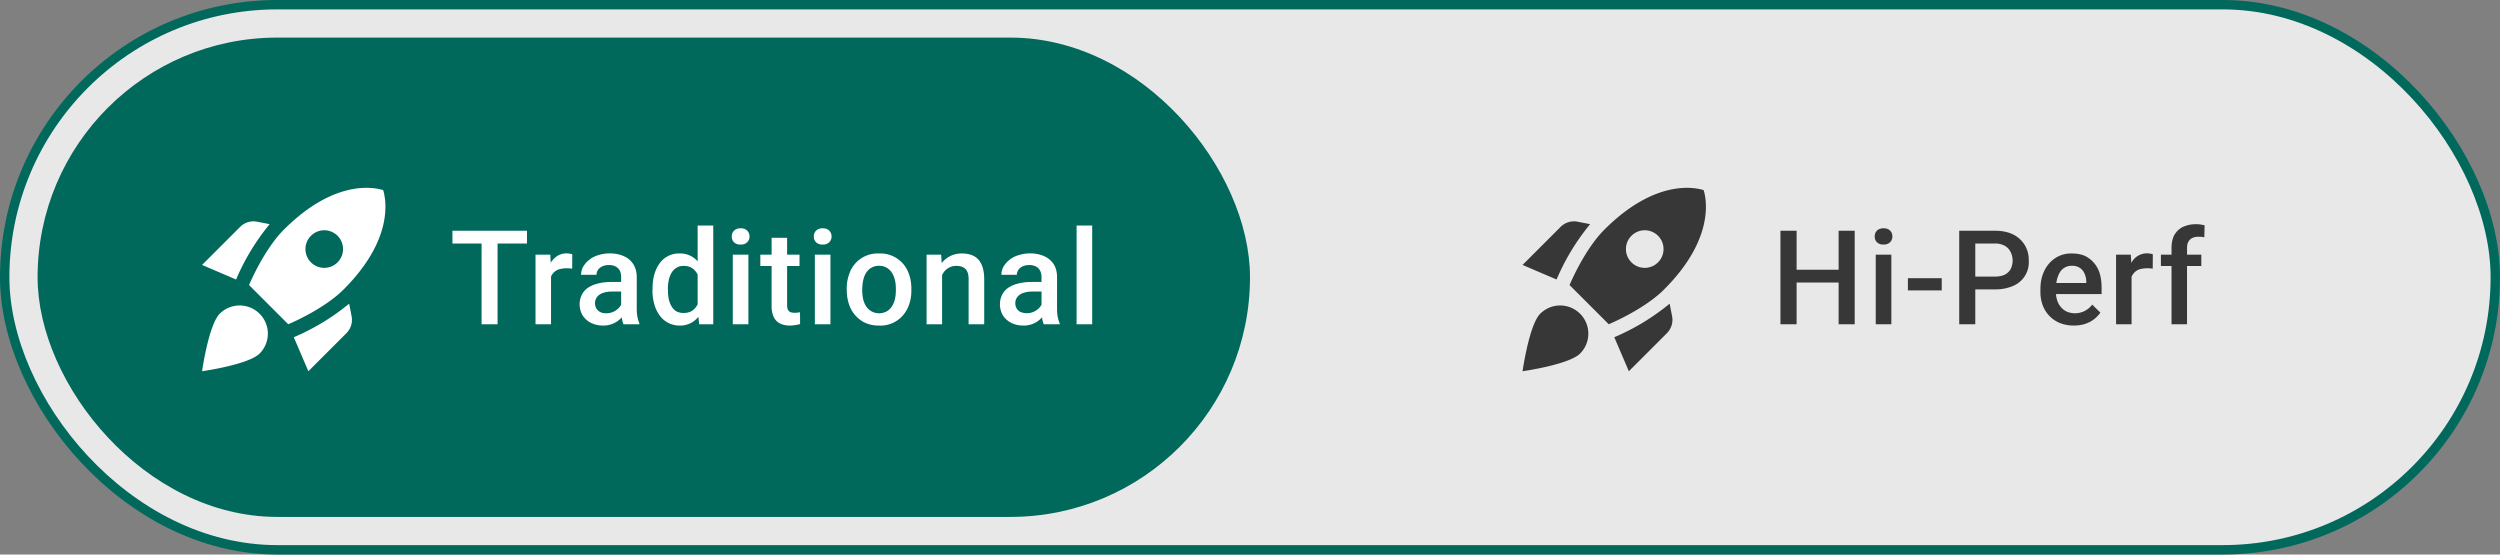 <?xml version="1.0" encoding="UTF-8"?>
<svg width="266" height="59" fill="none" version="1.1" xmlns="http://www.w3.org/2000/svg">
 <rect width="100%" height="100%" fill="#808080" stroke="none"/>
 <rect x=".5" y=".5" width="265" height="58" rx="29" fill="#E8E8E8"/>
 <rect x=".5" y=".5" width="265" height="58" rx="29" stroke="#00695C"/>
 <rect x="4" y="4" width="129" height="51" rx="25.5" fill="#00695C"/>
 <path d="M28.69 23.85a23.96 23.96 0 0 0-3.57 5.89l-3.62-1.55 4.05-4.05a2.01 2.01 0 0 1 1.81-.55l1.33.26Zm1.98 10.65s3.74-1.55 5.89-3.7c5.4-5.4 4.5-9.62 4.21-10.57-.95-.3-5.17-1.19-10.57 4.21-2.15 2.15-3.7 5.89-3.7 5.89l4.17 4.17Zm6.48-2.19a23.96 23.96 0 0 1-5.89 3.57l1.55 3.62 4.05-4.05c.47-.47.68-1.15.55-1.81l-.26-1.33ZM28.5 35.5a3 3 0 0 1-.88 2.12c-1.18 1.18-6.12 1.88-6.12 1.88s.7-4.94 1.88-6.12a3 3 0 0 1 5.12 2.12Zm4-9c0-1.1.9-2 2-2a2 2 0 0 1 2 2 2 2 0 0 1-2 2 2 2 0 0 1-2-2Zm20.44-1.95v9.95h-1.7v-9.95h1.7Zm3.13 0v1.36h-7.93v-1.36h7.93Zm2.56 3.96v5.99h-1.65v-7.4h1.57l.08 1.41Zm2.26-1.45-.01 1.53a3.23 3.23 0 0 0-1.42.07 1.4 1.4 0 0 0-.87.87c-.07.21-.12.44-.13.7l-.38.03c0-.46.05-.9.14-1.29.09-.4.22-.75.4-1.05.2-.3.43-.53.7-.7a1.87 1.87 0 0 1 1.3-.23c.12.02.21.04.27.07Zm5.2 5.96v-3.53c0-.27-.04-.5-.14-.68a1 1 0 0 0-.44-.45 1.5 1.5 0 0 0-.72-.16c-.27 0-.5.05-.7.14-.2.1-.35.21-.46.37a.89.89 0 0 0-.16.53h-1.64c0-.3.07-.58.21-.85a2.74 2.74 0 0 1 1.58-1.23 4 4 0 0 1 1.26-.2c.55 0 1.05.1 1.48.29.43.18.77.47 1.01.84.25.38.38.85.38 1.41v3.3c0 .33.02.63.07.9.05.26.12.5.21.7v.1h-1.69c-.08-.18-.14-.4-.18-.68a5.53 5.53 0 0 1-.06-.8Zm.24-3.02.02 1.02h-1.18c-.3 0-.58.03-.81.09-.23.05-.43.14-.58.25a1.07 1.07 0 0 0-.47.92c0 .2.05.37.14.54.1.16.22.28.4.37.17.1.39.14.64.14a1.81 1.81 0 0 0 1.48-.72c.15-.2.23-.4.24-.58l.53.73a2.92 2.92 0 0 1-.8 1.22 2.58 2.58 0 0 1-1.77.66c-.49 0-.92-.1-1.3-.29a2.3 2.3 0 0 1-.88-.79 2.35 2.35 0 0 1-.1-2.17c.15-.3.36-.55.65-.76.3-.2.65-.36 1.07-.46.42-.11.9-.17 1.43-.17h1.3Zm7.9 2.97V24h1.66v10.5h-1.5l-.16-1.53Zm-4.8-2.09v-.14c0-.56.06-1.07.19-1.53.13-.47.32-.86.57-1.2a2.52 2.52 0 0 1 2.14-1.04 2.43 2.43 0 0 1 2.03 1c.24.32.43.7.57 1.15.14.44.24.93.3 1.48v.45a7.4 7.4 0 0 1-.3 1.45 3.9 3.9 0 0 1-.57 1.14 2.45 2.45 0 0 1-2.05 1 2.59 2.59 0 0 1-2.12-1.07 3.7 3.7 0 0 1-.57-1.19 5.4 5.4 0 0 1-.2-1.5Zm1.64-.14v.14c0 .34.03.66.09.95.06.29.16.55.3.77.12.22.3.4.5.52.22.12.47.18.77.18.37 0 .68-.08.92-.24.24-.17.43-.39.57-.67.14-.28.24-.6.29-.94v-1.24a3.02 3.02 0 0 0-.17-.75c-.09-.23-.2-.43-.34-.6a1.41 1.41 0 0 0-.52-.42c-.21-.1-.45-.15-.74-.15-.3 0-.55.07-.76.2-.21.12-.38.3-.52.52-.13.22-.23.48-.3.78-.06.3-.1.61-.1.95Zm8.56-3.64v7.4h-1.66v-7.4h1.66Zm-1.77-1.94c0-.25.08-.46.25-.62.17-.17.4-.25.7-.25.29 0 .52.08.69.25.16.16.25.37.25.62s-.09.45-.25.62a.95.95 0 0 1-.7.24.96.96 0 0 1-.7-.24.83.83 0 0 1-.24-.62Zm7.21 1.94v1.2H80.9v-1.2h4.17Zm-2.97-1.8h1.65v7.16c0 .22.03.4.1.52s.16.2.28.24c.12.04.25.06.41.06a2.53 2.53 0 0 0 .58-.06l.01 1.26a4.2 4.2 0 0 1-1.1.16c-.37 0-.7-.07-1-.2a1.5 1.5 0 0 1-.68-.66 2.67 2.67 0 0 1-.25-1.22v-7.27Zm6.26 1.8v7.4H86.7v-7.4h1.66Zm-1.77-1.94c0-.25.08-.46.25-.62.17-.17.4-.25.7-.25.29 0 .52.08.69.25.16.16.25.37.25.62s-.09.45-.25.62a.95.95 0 0 1-.7.24.96.96 0 0 1-.7-.24.83.83 0 0 1-.24-.62Zm3.5 5.72v-.15c0-.54.08-1.03.24-1.49a3.18 3.18 0 0 1 3.2-2.27 3.2 3.2 0 0 1 3.21 2.28c.16.45.23.94.23 1.48v.15c0 .54-.07 1.03-.23 1.49-.15.45-.38.85-.68 1.2a3.14 3.14 0 0 1-2.52 1.07 3.6 3.6 0 0 1-1.46-.28 3.3 3.3 0 0 1-1.75-2 4.58 4.58 0 0 1-.23-1.48Zm1.65-.15v.15c0 .34.04.65.1.95.07.3.18.55.33.78a1.62 1.62 0 0 0 1.37.72 1.57 1.57 0 0 0 1.35-.72c.15-.23.26-.49.33-.78.07-.3.1-.61.1-.95v-.15c0-.33-.03-.64-.1-.93-.07-.3-.18-.56-.33-.79a1.57 1.57 0 0 0-1.36-.73 1.56 1.56 0 0 0-1.36.73c-.15.23-.26.5-.32.79-.07.29-.1.6-.1.93Zm8.5-2.05v5.82h-1.65v-7.4h1.55l.1 1.58Zm-.3 1.85h-.53c0-.53.08-1.01.22-1.45.14-.44.35-.81.6-1.13a2.66 2.66 0 0 1 2.13-.98c.36 0 .68.05.97.15.29.1.54.25.74.47.21.22.37.5.48.85.11.35.17.78.17 1.28v4.78h-1.66v-4.79c0-.35-.05-.63-.16-.84a.88.88 0 0 0-.44-.44c-.2-.1-.43-.14-.72-.14a1.6 1.6 0 0 0-1.32.67 2.78 2.78 0 0 0-.48 1.57Zm10.88 2.49v-3.53c0-.27-.05-.5-.15-.68a1 1 0 0 0-.44-.45 1.5 1.5 0 0 0-.72-.16c-.27 0-.5.05-.7.14-.2.1-.34.21-.45.37a.9.9 0 0 0-.17.53h-1.64c0-.3.07-.58.21-.85a2.74 2.74 0 0 1 1.58-1.23 4 4 0 0 1 1.26-.2c.56 0 1.05.1 1.48.29.43.18.77.47 1.02.84.25.38.37.85.37 1.41v3.3c0 .33.02.63.07.9.05.26.12.5.21.7v.1h-1.69c-.08-.18-.14-.4-.18-.68a5.53 5.53 0 0 1-.06-.8Zm.24-3.02v1.02h-1.17c-.3 0-.58.03-.81.09-.23.05-.43.14-.58.25a1.07 1.07 0 0 0-.47.92c0 .2.05.37.14.54.1.16.22.28.4.37a1.82 1.82 0 0 0 2.13-.58c.14-.2.22-.4.23-.58l.53.73a2.92 2.92 0 0 1-.8 1.22 2.56 2.56 0 0 1-1.77.66c-.48 0-.92-.1-1.3-.29a2.3 2.3 0 0 1-.88-.79 2.37 2.37 0 0 1-.1-2.17c.15-.3.36-.55.65-.76.3-.2.65-.36 1.07-.46.42-.11.9-.17 1.43-.17h1.3Zm5.15-6v10.5h-1.66V24h1.66Z" fill="#fff"/>
 <path d="M169.19 23.85a23.96 23.96 0 0 0-3.57 5.89L162 28.19l4.05-4.05a2.01 2.01 0 0 1 1.81-.55l1.33.26Zm1.98 10.65s3.74-1.55 5.89-3.7c5.4-5.4 4.5-9.62 4.21-10.57-.95-.3-5.17-1.19-10.57 4.21-2.15 2.15-3.7 5.89-3.7 5.89l4.17 4.17Zm6.48-2.19a23.96 23.96 0 0 1-5.89 3.57l1.55 3.62 4.05-4.05c.47-.47.68-1.15.55-1.81l-.26-1.33ZM169 35.5a3 3 0 0 1-.88 2.12C166.94 38.8 162 39.5 162 39.5s.7-4.94 1.88-6.12A3 3 0 0 1 169 35.5Zm4-9c0-1.1.9-2 2-2a2 2 0 0 1 2 2 2 2 0 0 1-2 2 2 2 0 0 1-2-2Zm23.02 2.2v1.36h-5.29V28.7h5.29Zm-4.86-4.15v9.95h-1.72v-9.95h1.72Zm6.18 0v9.95h-1.71v-9.95h1.7Zm3.9 2.55v7.4h-1.66v-7.4h1.65Zm-1.77-1.94c0-.25.08-.46.24-.62.17-.17.4-.25.7-.25.3 0 .52.08.7.25.16.16.24.37.24.62s-.08.45-.25.62a.95.95 0 0 1-.69.24.96.96 0 0 1-.7-.24.83.83 0 0 1-.24-.62Zm7.13 4.43v1.31H203v-1.3h3.61Zm5.64 1.2h-2.6v-1.36h2.6c.45 0 .81-.08 1.1-.22.27-.15.47-.35.6-.6a2.02 2.02 0 0 0 0-1.77 1.5 1.5 0 0 0-.6-.67 2.1 2.1 0 0 0-1.1-.26h-2.07v8.59h-1.71v-9.95h3.78c.77 0 1.42.13 1.96.4a2.96 2.96 0 0 1 1.66 2.76 2.73 2.73 0 0 1-1.66 2.71 4.7 4.7 0 0 1-1.96.37Zm8.41 3.85c-.55 0-1.04-.1-1.48-.27a3.27 3.27 0 0 1-1.83-1.9 4 4 0 0 1-.24-1.42v-.27c0-.58.08-1.1.25-1.57.17-.47.4-.87.7-1.2a3.05 3.05 0 0 1 2.4-1.04c.53 0 1 .09 1.39.26a3.03 3.03 0 0 1 1.58 1.9c.12.44.19.93.19 1.46v.7h-5.71v-1.18h4.08v-.13c0-.3-.06-.57-.17-.83-.1-.26-.27-.47-.49-.63a1.45 1.45 0 0 0-.88-.24 1.44 1.44 0 0 0-1.26.68 2.9 2.9 0 0 0-.32.79c-.07.3-.11.65-.11 1.03v.27a3 3 0 0 0 .13.9c.1.28.22.52.4.72.17.21.38.37.63.49a2.28 2.28 0 0 0 2.7-.75l.87.85a3.11 3.11 0 0 1-1.56 1.18c-.36.13-.79.2-1.27.2Zm6.15-6.13v5.99h-1.65v-7.4h1.57l.08 1.41Zm2.26-1.45-.01 1.53a3.23 3.23 0 0 0-1.42.07 1.4 1.4 0 0 0-.86.87c-.08.21-.13.44-.14.7l-.38.03c0-.46.05-.9.14-1.29.1-.4.23-.75.41-1.05a1.87 1.87 0 0 1 2-.93c.11.02.2.04.26.07Zm3.64 7.44h-1.65v-8.1c0-.56.1-1.02.3-1.4.22-.37.52-.66.9-.85a3.42 3.42 0 0 1 2.32-.17l-.03 1.27-.3-.05-.35-.01c-.25 0-.46.05-.65.14a.95.95 0 0 0-.4.4c-.1.18-.14.4-.14.66v8.11Zm1.52-7.4v1.2h-4.3v-1.2h4.3Z" fill="#000" fill-opacity=".76"/>
</svg>

